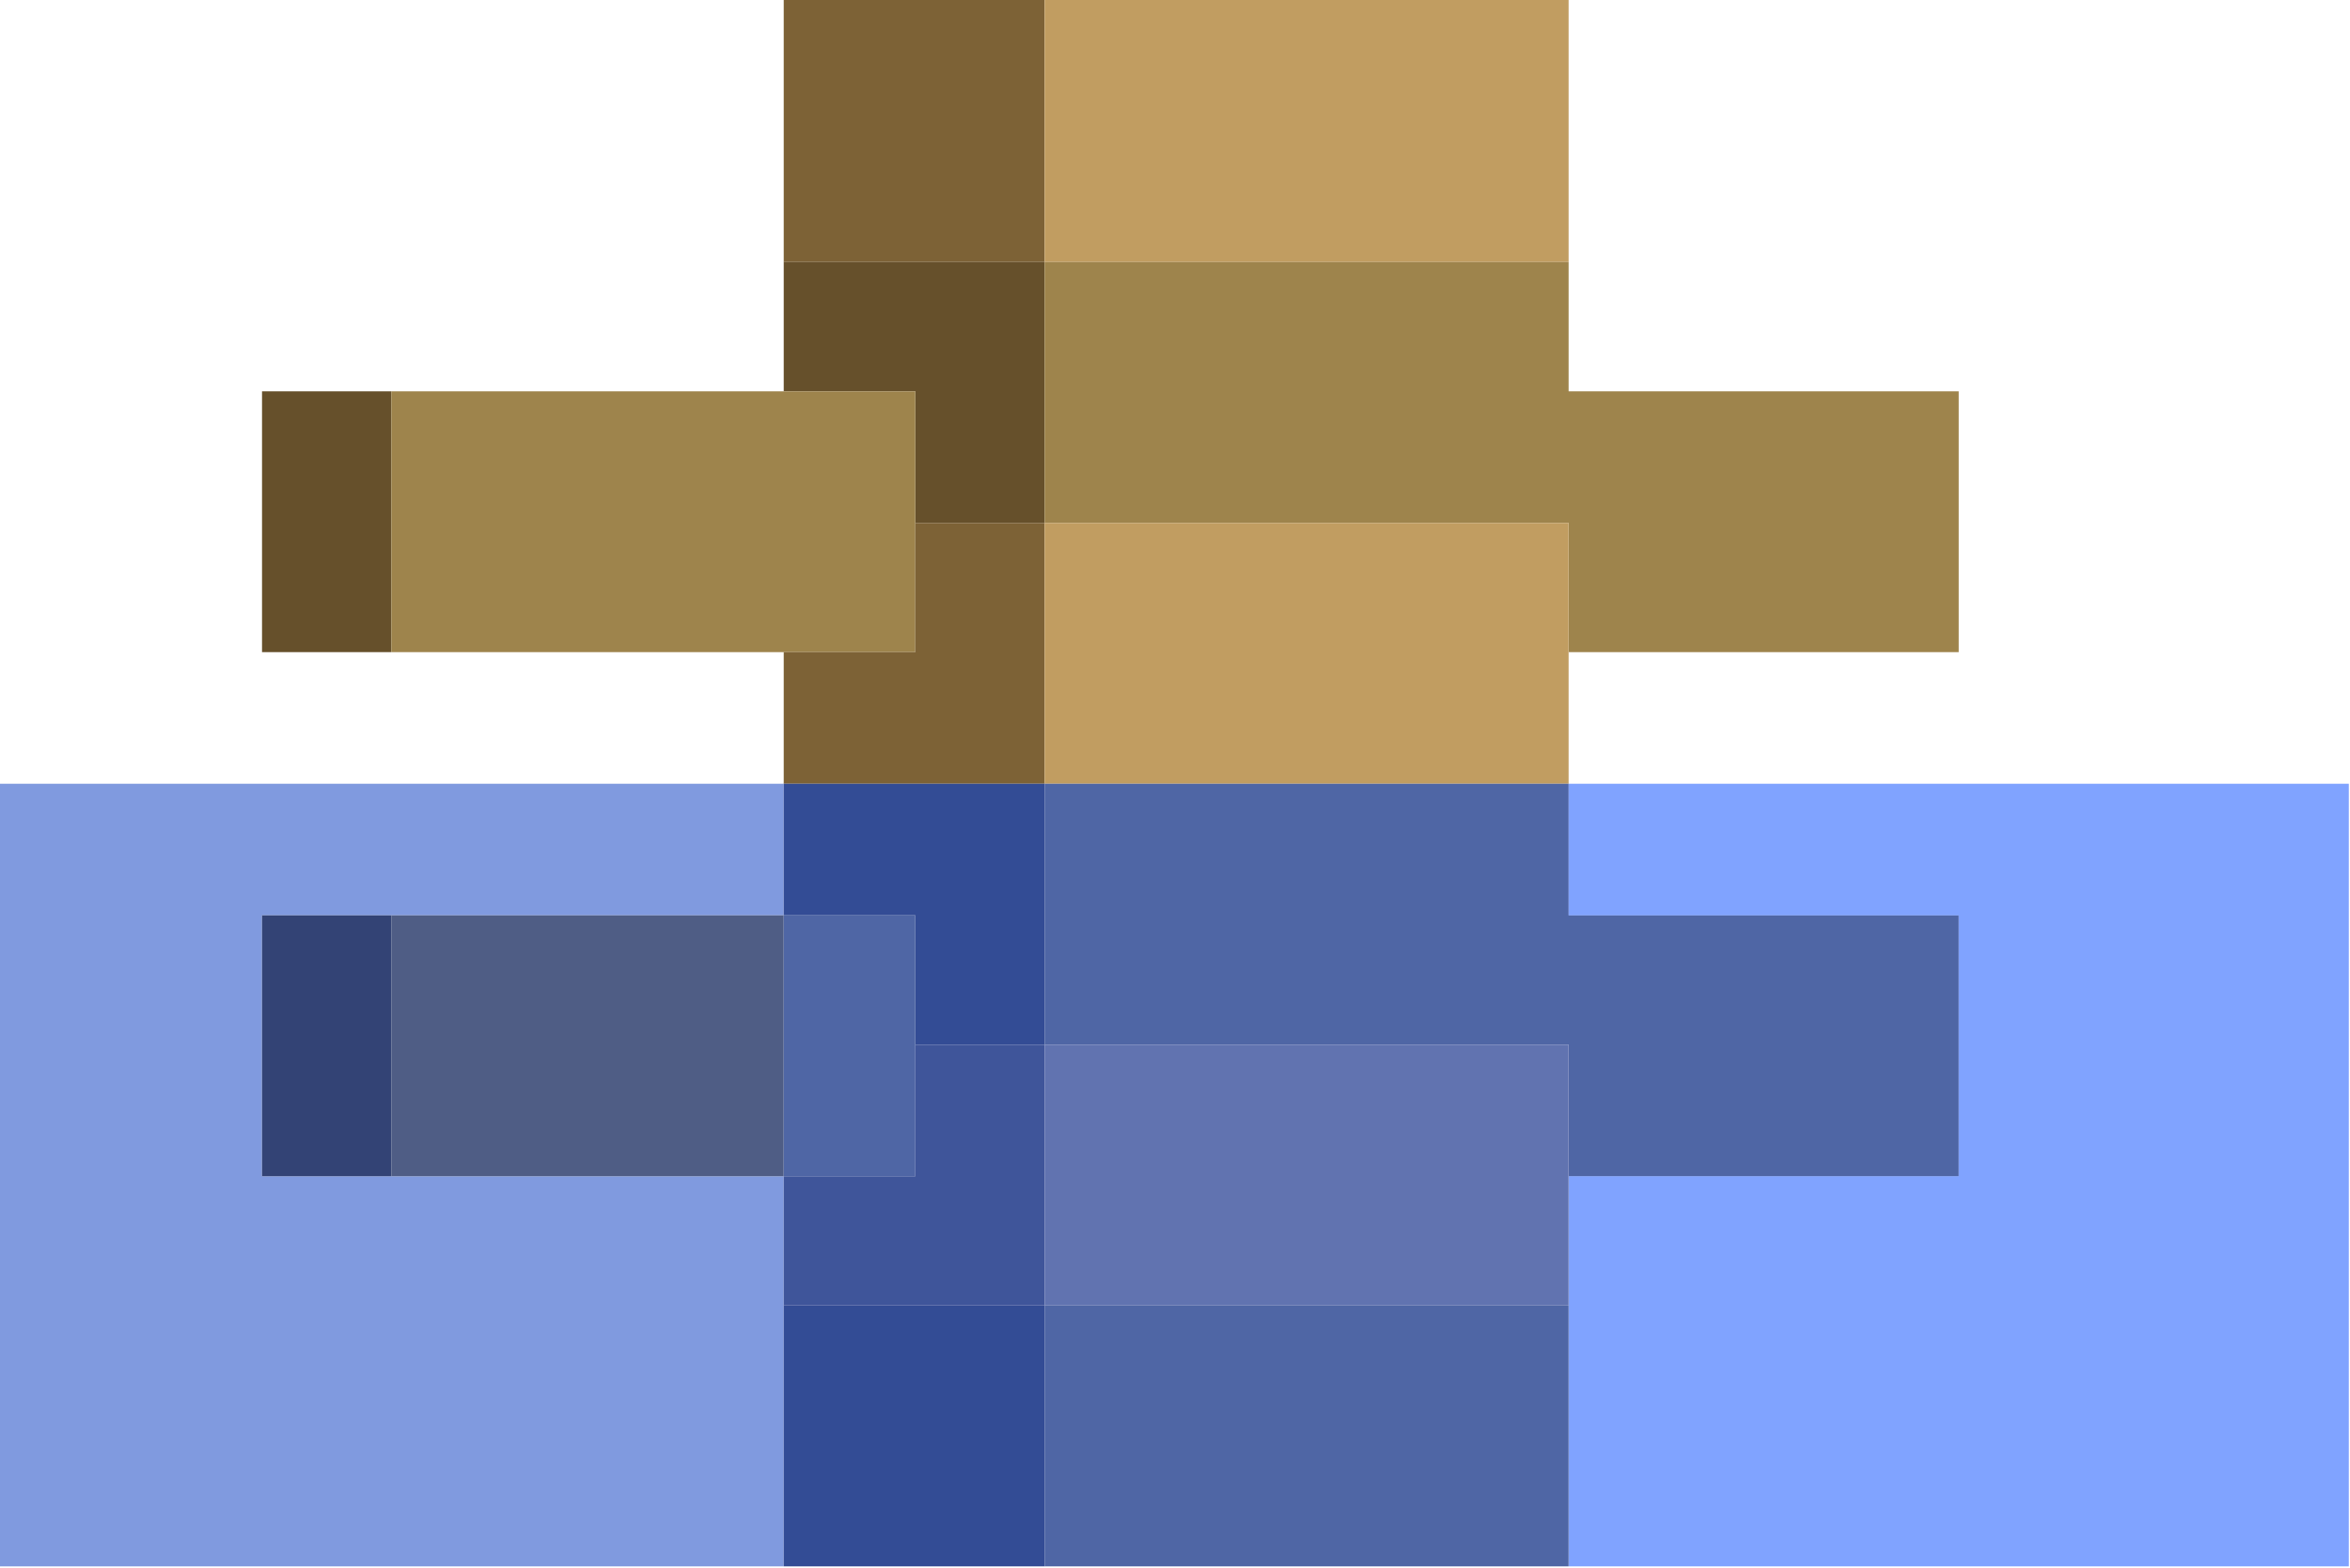 <?xml version="1.0" encoding="UTF-8"?>
<!DOCTYPE svg PUBLIC "-//W3C//DTD SVG 1.1//EN" "http://www.w3.org/Graphics/SVG/1.1/DTD/svg11.dtd">
<svg xmlns="http://www.w3.org/2000/svg" version="1.1" width="1000px" height="667px" style="shape-rendering:geometricPrecision; text-rendering:geometricPrecision; image-rendering:optimizeQuality; fill-rule:evenodd; clip-rule:evenodd" xmlns:xlink="http://www.w3.org/1999/xlink">
<g><path style="opacity:1" fill="#7d6236" d="M 333.5,-0.5 C 370.5,-0.5 407.5,-0.5 444.5,-0.5C 444.5,36.833 444.5,74.167 444.5,111.5C 407.5,111.5 370.5,111.5 333.5,111.5C 333.5,74.167 333.5,36.833 333.5,-0.5 Z"/></g>
<g><path style="opacity:1" fill="#c19d61" d="M 444.5,-0.5 C 518.833,-0.5 593.167,-0.5 667.5,-0.5C 667.5,36.833 667.5,74.167 667.5,111.5C 593.167,111.5 518.833,111.5 444.5,111.5C 444.5,74.167 444.5,36.833 444.5,-0.5 Z"/></g>
<g><path style="opacity:1" fill="#66502b" d="M 333.5,111.5 C 370.5,111.5 407.5,111.5 444.5,111.5C 444.5,148.5 444.5,185.5 444.5,222.5C 426.167,222.5 407.833,222.5 389.5,222.5C 389.5,203.833 389.5,185.167 389.5,166.5C 370.833,166.5 352.167,166.5 333.5,166.5C 333.5,148.167 333.5,129.833 333.5,111.5 Z"/></g>
<g><path style="opacity:1" fill="#9e844c" d="M 444.5,111.5 C 518.833,111.5 593.167,111.5 667.5,111.5C 667.5,129.833 667.5,148.167 667.5,166.5C 722.833,166.5 778.167,166.5 833.5,166.5C 833.5,203.5 833.5,240.5 833.5,277.5C 778.167,277.5 722.833,277.5 667.5,277.5C 667.5,259.167 667.5,240.833 667.5,222.5C 593.167,222.5 518.833,222.5 444.5,222.5C 444.5,185.5 444.5,148.5 444.5,111.5 Z"/></g>
<g><path style="opacity:1" fill="#66502b" d="M 166.5,166.5 C 166.5,203.5 166.5,240.5 166.5,277.5C 148.167,277.5 129.833,277.5 111.5,277.5C 111.5,240.5 111.5,203.5 111.5,166.5C 129.833,166.5 148.167,166.5 166.5,166.5 Z"/></g>
<g><path style="opacity:1" fill="#9e844c" d="M 166.5,166.5 C 222.167,166.5 277.833,166.5 333.5,166.5C 352.167,166.5 370.833,166.5 389.5,166.5C 389.5,185.167 389.5,203.833 389.5,222.5C 389.5,240.833 389.5,259.167 389.5,277.5C 370.833,277.5 352.167,277.5 333.5,277.5C 277.833,277.5 222.167,277.5 166.5,277.5C 166.5,240.5 166.5,203.5 166.5,166.5 Z"/></g>
<g><path style="opacity:1" fill="#7d6236" d="M 389.5,222.5 C 407.833,222.5 426.167,222.5 444.5,222.5C 444.5,259.5 444.5,296.5 444.5,333.5C 407.5,333.5 370.5,333.5 333.5,333.5C 333.5,314.833 333.5,296.167 333.5,277.5C 352.167,277.5 370.833,277.5 389.5,277.5C 389.5,259.167 389.5,240.833 389.5,222.5 Z"/></g>
<g><path style="opacity:1" fill="#c19d61" d="M 444.5,222.5 C 518.833,222.5 593.167,222.5 667.5,222.5C 667.5,240.833 667.5,259.167 667.5,277.5C 667.5,296.167 667.5,314.833 667.5,333.5C 593.167,333.5 518.833,333.5 444.5,333.5C 444.5,296.5 444.5,259.5 444.5,222.5 Z"/></g>
<g><path style="opacity:0.498" fill="#0035bf" d="M -0.5,333.5 C 110.833,333.5 222.167,333.5 333.5,333.5C 333.5,352.167 333.5,370.833 333.5,389.5C 277.833,389.5 222.167,389.5 166.5,389.5C 148.167,389.5 129.833,389.5 111.5,389.5C 111.5,426.5 111.5,463.5 111.5,500.5C 129.833,500.5 148.167,500.5 166.5,500.5C 222.167,500.5 277.833,500.5 333.5,500.5C 333.5,518.833 333.5,537.167 333.5,555.5C 333.5,592.5 333.5,629.5 333.5,666.5C 222.167,666.5 110.833,666.5 -0.5,666.5C -0.5,555.5 -0.5,444.5 -0.5,333.5 Z"/></g>
<g><path style="opacity:1" fill="#334c95" d="M 333.5,333.5 C 370.5,333.5 407.5,333.5 444.5,333.5C 444.5,370.5 444.5,407.5 444.5,444.5C 426.167,444.5 407.833,444.5 389.5,444.5C 389.5,426.167 389.5,407.833 389.5,389.5C 370.833,389.5 352.167,389.5 333.5,389.5C 333.5,370.833 333.5,352.167 333.5,333.5 Z"/></g>
<g><path style="opacity:1" fill="#4f66a5" d="M 444.5,333.5 C 518.833,333.5 593.167,333.5 667.5,333.5C 667.5,352.167 667.5,370.833 667.5,389.5C 722.833,389.5 778.167,389.5 833.5,389.5C 833.5,426.5 833.5,463.5 833.5,500.5C 778.167,500.5 722.833,500.5 667.5,500.5C 667.5,481.833 667.5,463.167 667.5,444.5C 593.167,444.5 518.833,444.5 444.5,444.5C 444.5,407.5 444.5,370.5 444.5,333.5 Z"/></g>
<g><path style="opacity:0.498" fill="#0048ff" d="M 667.5,333.5 C 778.167,333.5 888.833,333.5 999.5,333.5C 999.5,444.5 999.5,555.5 999.5,666.5C 888.833,666.5 778.167,666.5 667.5,666.5C 667.5,629.5 667.5,592.5 667.5,555.5C 667.5,537.167 667.5,518.833 667.5,500.5C 722.833,500.5 778.167,500.5 833.5,500.5C 833.5,463.5 833.5,426.5 833.5,389.5C 778.167,389.5 722.833,389.5 667.5,389.5C 667.5,370.833 667.5,352.167 667.5,333.5 Z"/></g>
<g><path style="opacity:1" fill="#334375" d="M 166.5,389.5 C 166.5,426.5 166.5,463.5 166.5,500.5C 148.167,500.5 129.833,500.5 111.5,500.5C 111.5,463.5 111.5,426.5 111.5,389.5C 129.833,389.5 148.167,389.5 166.5,389.5 Z"/></g>
<g><path style="opacity:1" fill="#4f5d85" d="M 166.5,389.5 C 222.167,389.5 277.833,389.5 333.5,389.5C 333.5,426.5 333.5,463.5 333.5,500.5C 277.833,500.5 222.167,500.5 166.5,500.5C 166.5,463.5 166.5,426.5 166.5,389.5 Z"/></g>
<g><path style="opacity:1" fill="#4f66a5" d="M 333.5,389.5 C 352.167,389.5 370.833,389.5 389.5,389.5C 389.5,407.833 389.5,426.167 389.5,444.5C 389.5,463.167 389.5,481.833 389.5,500.5C 370.833,500.5 352.167,500.5 333.5,500.5C 333.5,463.5 333.5,426.5 333.5,389.5 Z"/></g>
<g><path style="opacity:1" fill="#3f559a" d="M 389.5,444.5 C 407.833,444.5 426.167,444.5 444.5,444.5C 444.5,481.5 444.5,518.5 444.5,555.5C 407.5,555.5 370.5,555.5 333.5,555.5C 333.5,537.167 333.5,518.833 333.5,500.5C 352.167,500.5 370.833,500.5 389.5,500.5C 389.5,481.833 389.5,463.167 389.5,444.5 Z"/></g>
<g><path style="opacity:1" fill="#6173b0" d="M 444.5,444.5 C 518.833,444.5 593.167,444.5 667.5,444.5C 667.5,463.167 667.5,481.833 667.5,500.5C 667.5,518.833 667.5,537.167 667.5,555.5C 593.167,555.5 518.833,555.5 444.5,555.5C 444.5,518.5 444.5,481.5 444.5,444.5 Z"/></g>
<g><path style="opacity:1" fill="#334c95" d="M 333.5,555.5 C 370.5,555.5 407.5,555.5 444.5,555.5C 444.5,592.5 444.5,629.5 444.5,666.5C 407.5,666.5 370.5,666.5 333.5,666.5C 333.5,629.5 333.5,592.5 333.5,555.5 Z"/></g>
<g><path style="opacity:1" fill="#4f66a5" d="M 444.5,555.5 C 518.833,555.5 593.167,555.5 667.5,555.5C 667.5,592.5 667.5,629.5 667.5,666.5C 593.167,666.5 518.833,666.5 444.5,666.5C 444.5,629.5 444.5,592.5 444.5,555.5 Z"/></g>
</svg>
